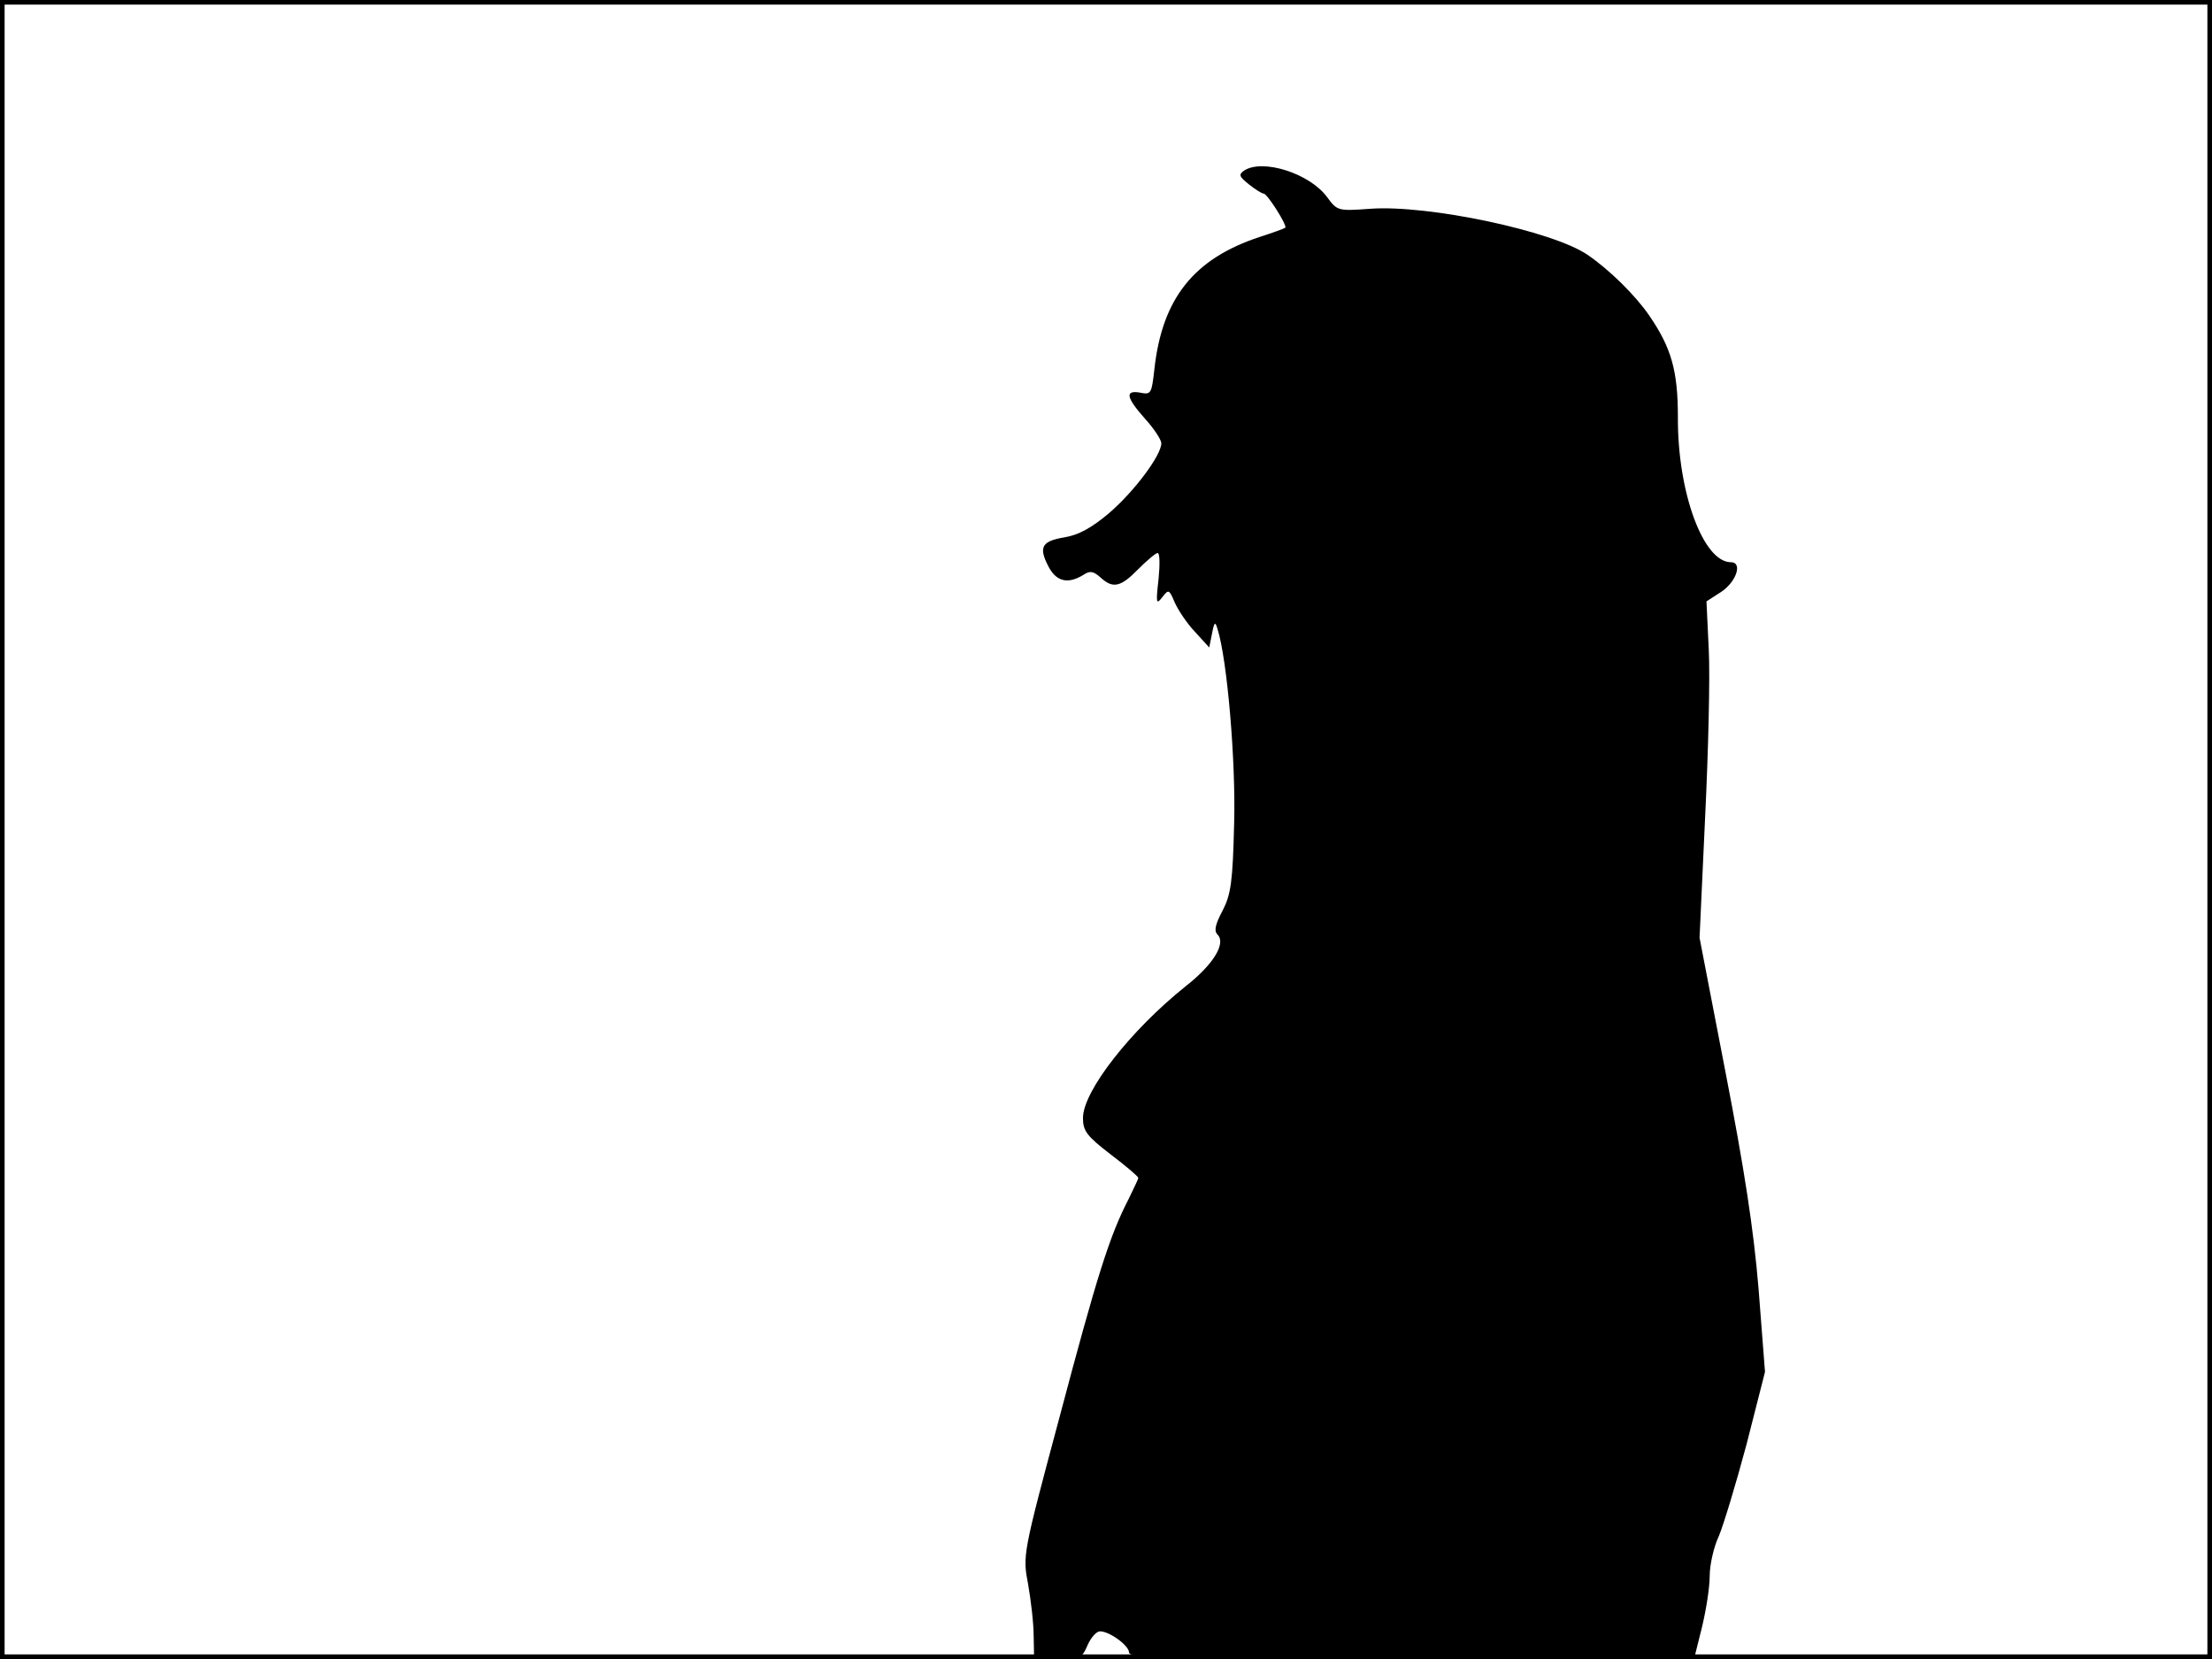 <?xml version="1.0" standalone="no"?>
<!DOCTYPE svg PUBLIC "-//W3C//DTD SVG 20010904//EN"
 "http://www.w3.org/TR/2001/REC-SVG-20010904/DTD/svg10.dtd">
<svg version="1.0" xmlns="http://www.w3.org/2000/svg"
 width="480pt" height="360pt" viewBox="0 0 480 360"
 preserveAspectRatio="xMidYMid meet">
<rect width="1" height="360" fill="#000000"/>
<rect x="479" width="1" height="360" fill="#000000"/>
<rect width="480" height="1" fill="#000000"/>
<rect y="359" width="480" height="1" fill="#000000"/>
<g transform="translate(0,360) scale(0.1,-0.1)"
fill="#000000" stroke="none">
<path d="M2700 3230 c-13 -9 -11 -13 10 -30 14 -11 28 -20 32 -20 8 0 52 -70
47 -74 -2 -2 -27 -11 -55 -20 -143 -47 -212 -133 -229 -287 -6 -53 -7 -56 -31
-51 -34 6 -30 -11 11 -57 19 -21 35 -45 35 -53 0 -26 -59 -105 -114 -152 -38
-32 -66 -47 -96 -52 -49 -8 -57 -21 -35 -63 17 -33 42 -39 75 -19 15 10 22 9
38 -5 27 -25 44 -21 82 18 19 19 38 35 42 35 5 0 5 -26 2 -57 -6 -52 -5 -56 8
-39 14 18 15 17 27 -11 7 -16 26 -45 44 -64 l31 -34 6 30 c5 26 7 27 12 10 21
-66 40 -288 36 -423 -3 -126 -7 -153 -25 -188 -16 -30 -19 -44 -11 -52 19 -19
-9 -65 -69 -112 -120 -96 -223 -228 -223 -286 0 -28 8 -39 60 -79 33 -25 60
-48 60 -51 0 -3 -10 -23 -21 -46 -41 -79 -69 -168 -149 -470 -81 -302 -81
-303 -69 -366 6 -34 12 -85 12 -112 l1 -50 52 0 c48 0 52 2 64 30 7 16 19 30
27 30 21 0 63 -31 63 -46 0 -12 97 -14 613 -14 l613 0 17 68 c9 37 17 87 17
112 0 25 9 64 20 87 10 24 37 113 60 199 l40 157 -14 181 c-11 131 -31 260
-72 471 l-56 290 12 260 c7 143 11 307 8 365 l-5 105 31 20 c34 22 48 65 22
65 -60 0 -116 152 -115 315 0 100 -14 150 -62 220 -30 44 -87 100 -134 132
-76 52 -346 109 -471 100 -70 -5 -72 -5 -94 25 -38 52 -140 84 -180 58z"/>
</g>
</svg>

